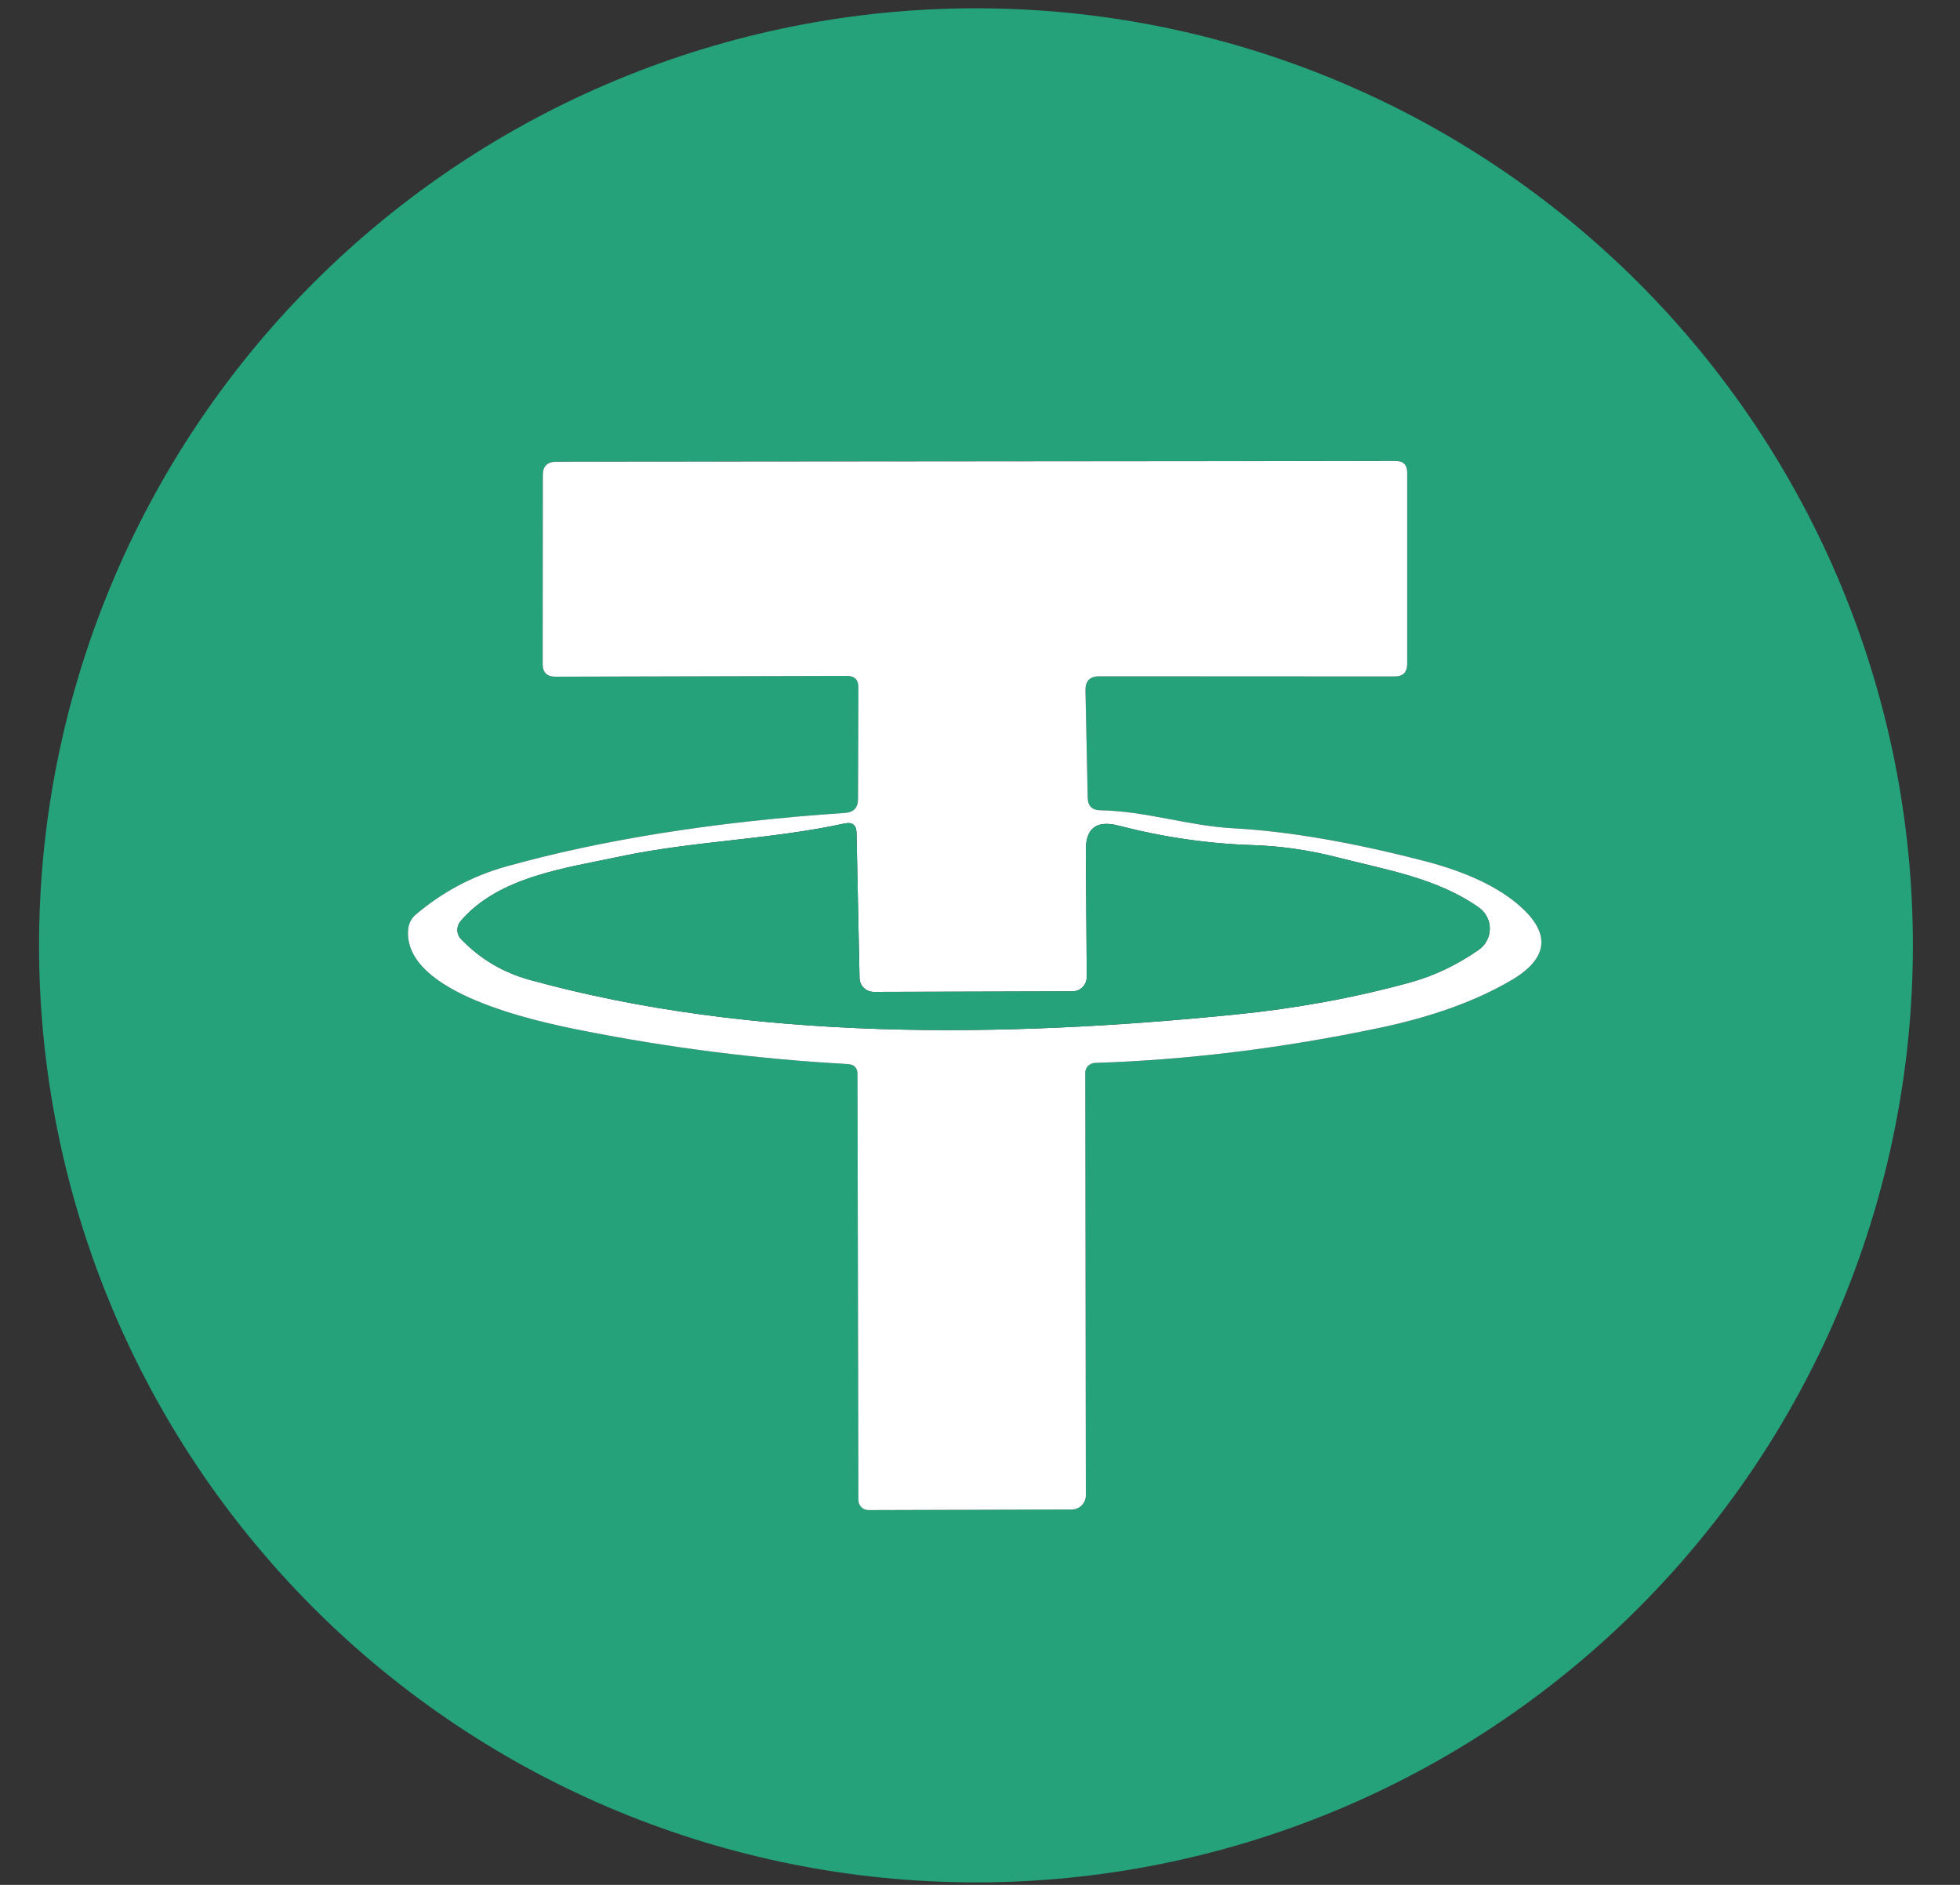 <svg width="26" height="25" viewBox="0 0 26 25" fill="none" xmlns="http://www.w3.org/2000/svg">
<rect x="0" y="0" width="26" height="25" fill="#333333" stroke="none"/>
<path d="M25.375 12.539C25.375 15.835 24.066 18.996 21.735 21.327C19.404 23.658 16.243 24.967 12.947 24.967C9.651 24.967 6.489 23.658 4.159 21.327C1.828 18.996 0.518 15.835 0.518 12.539C0.518 9.243 1.828 6.081 4.159 3.751C6.489 1.42 9.651 0.11 12.947 0.11C16.243 0.11 19.404 1.42 21.735 3.751C24.066 6.081 25.375 9.243 25.375 12.539ZM11.247 14.113C11.332 14.118 11.375 14.163 11.375 14.248L11.387 19.896C11.387 19.932 11.401 19.965 11.426 19.99C11.451 20.015 11.485 20.029 11.52 20.029L14.216 20.021C14.266 20.021 14.314 20.002 14.349 19.966C14.384 19.931 14.404 19.884 14.404 19.834L14.396 14.228C14.396 14.194 14.409 14.162 14.433 14.138C14.457 14.114 14.489 14.1 14.524 14.098C15.753 14.058 17.007 13.904 18.285 13.636C18.991 13.489 19.58 13.277 20.052 12.999C20.537 12.712 20.575 12.386 20.167 12.021C19.882 11.768 19.463 11.569 18.91 11.424C17.945 11.172 17.1 11.027 16.376 10.987C15.771 10.957 15.204 10.757 14.594 10.747C14.486 10.745 14.431 10.69 14.429 10.582L14.399 9.16C14.396 9.033 14.456 8.97 14.581 8.97L18.5 8.972C18.612 8.972 18.667 8.916 18.667 8.802V6.271C18.667 6.166 18.616 6.113 18.512 6.113L7.381 6.123C7.261 6.123 7.201 6.183 7.201 6.301L7.199 8.807C7.199 8.919 7.254 8.975 7.366 8.975L11.237 8.965C11.337 8.965 11.387 9.016 11.387 9.117L11.382 10.597C11.382 10.712 11.325 10.774 11.21 10.782C9.489 10.899 7.989 11.136 6.711 11.494C6.271 11.617 5.874 11.828 5.519 12.126C5.456 12.18 5.421 12.248 5.414 12.331C5.347 13.176 7.119 13.548 7.713 13.666C8.885 13.899 10.063 14.048 11.247 14.113Z" fill="#25A27A"/>
<path d="M11.247 14.113C10.063 14.048 8.885 13.899 7.713 13.666C7.119 13.548 5.347 13.176 5.414 12.331C5.421 12.248 5.456 12.18 5.519 12.127C5.874 11.828 6.271 11.617 6.711 11.494C7.989 11.136 9.489 10.898 11.21 10.782C11.325 10.774 11.382 10.712 11.382 10.597L11.387 9.118C11.387 9.016 11.337 8.965 11.237 8.965L7.366 8.975C7.254 8.975 7.199 8.919 7.199 8.807L7.201 6.301C7.201 6.183 7.261 6.124 7.381 6.124L18.512 6.114C18.616 6.114 18.667 6.166 18.667 6.271V8.803C18.667 8.916 18.612 8.972 18.5 8.972L14.581 8.97C14.456 8.97 14.396 9.033 14.399 9.16L14.429 10.582C14.431 10.69 14.486 10.745 14.594 10.747C15.204 10.757 15.771 10.957 16.376 10.987C17.1 11.027 17.945 11.173 18.91 11.424C19.463 11.569 19.882 11.768 20.167 12.022C20.575 12.386 20.537 12.712 20.052 12.999C19.58 13.277 18.991 13.489 18.285 13.636C17.007 13.904 15.753 14.058 14.524 14.098C14.489 14.1 14.457 14.114 14.433 14.138C14.409 14.162 14.396 14.195 14.396 14.228L14.404 19.834C14.404 19.884 14.384 19.931 14.349 19.966C14.314 20.002 14.266 20.021 14.216 20.021L11.52 20.029C11.485 20.029 11.451 20.015 11.426 19.99C11.401 19.965 11.387 19.931 11.387 19.896L11.375 14.248C11.375 14.163 11.332 14.118 11.247 14.113ZM14.226 13.149L11.592 13.156C11.542 13.156 11.494 13.137 11.459 13.102C11.423 13.068 11.403 13.021 11.402 12.971L11.362 11.049C11.361 10.943 11.308 10.9 11.205 10.922C10.205 11.139 9.205 11.152 8.221 11.361C7.504 11.514 6.611 11.627 6.109 12.219C6.081 12.252 6.066 12.295 6.067 12.339C6.068 12.383 6.086 12.425 6.116 12.456C6.368 12.718 6.671 12.898 7.026 12.996C9.973 13.811 13.307 13.766 16.388 13.456C17.193 13.376 17.965 13.234 18.705 13.031C19.021 12.944 19.325 12.8 19.614 12.599C19.66 12.567 19.697 12.526 19.723 12.477C19.749 12.428 19.762 12.373 19.763 12.318C19.763 12.263 19.75 12.209 19.724 12.159C19.699 12.11 19.662 12.068 19.617 12.037C19.065 11.647 18.387 11.537 17.743 11.372C17.364 11.275 16.99 11.221 16.618 11.209C16.026 11.191 15.431 11.104 14.831 10.949C14.543 10.876 14.4 10.988 14.404 11.284L14.416 12.956C14.416 12.981 14.412 13.006 14.402 13.03C14.393 13.053 14.379 13.074 14.361 13.092C14.344 13.11 14.323 13.124 14.3 13.134C14.276 13.144 14.252 13.149 14.226 13.149Z" fill="white"/>
<path d="M14.416 12.956L14.404 11.284C14.4 10.988 14.543 10.876 14.831 10.949C15.431 11.104 16.026 11.191 16.618 11.209C16.99 11.221 17.364 11.275 17.743 11.371C18.387 11.537 19.065 11.646 19.617 12.036C19.662 12.068 19.699 12.11 19.724 12.159C19.75 12.209 19.763 12.263 19.763 12.318C19.762 12.373 19.749 12.428 19.723 12.477C19.697 12.525 19.66 12.567 19.614 12.599C19.325 12.8 19.021 12.944 18.705 13.031C17.965 13.234 17.193 13.376 16.388 13.456C13.307 13.766 9.973 13.811 7.026 12.996C6.671 12.898 6.368 12.718 6.116 12.456C6.086 12.425 6.068 12.383 6.067 12.339C6.066 12.295 6.081 12.252 6.109 12.219C6.611 11.626 7.503 11.514 8.221 11.361C9.205 11.152 10.205 11.139 11.205 10.922C11.308 10.9 11.361 10.943 11.362 11.049L11.402 12.971C11.403 13.02 11.423 13.068 11.459 13.102C11.494 13.137 11.542 13.156 11.592 13.156L14.226 13.148C14.252 13.148 14.276 13.143 14.3 13.134C14.323 13.124 14.344 13.11 14.361 13.092C14.379 13.074 14.393 13.053 14.402 13.03C14.412 13.006 14.416 12.981 14.416 12.956Z" fill="#25A27A"/>
</svg>
